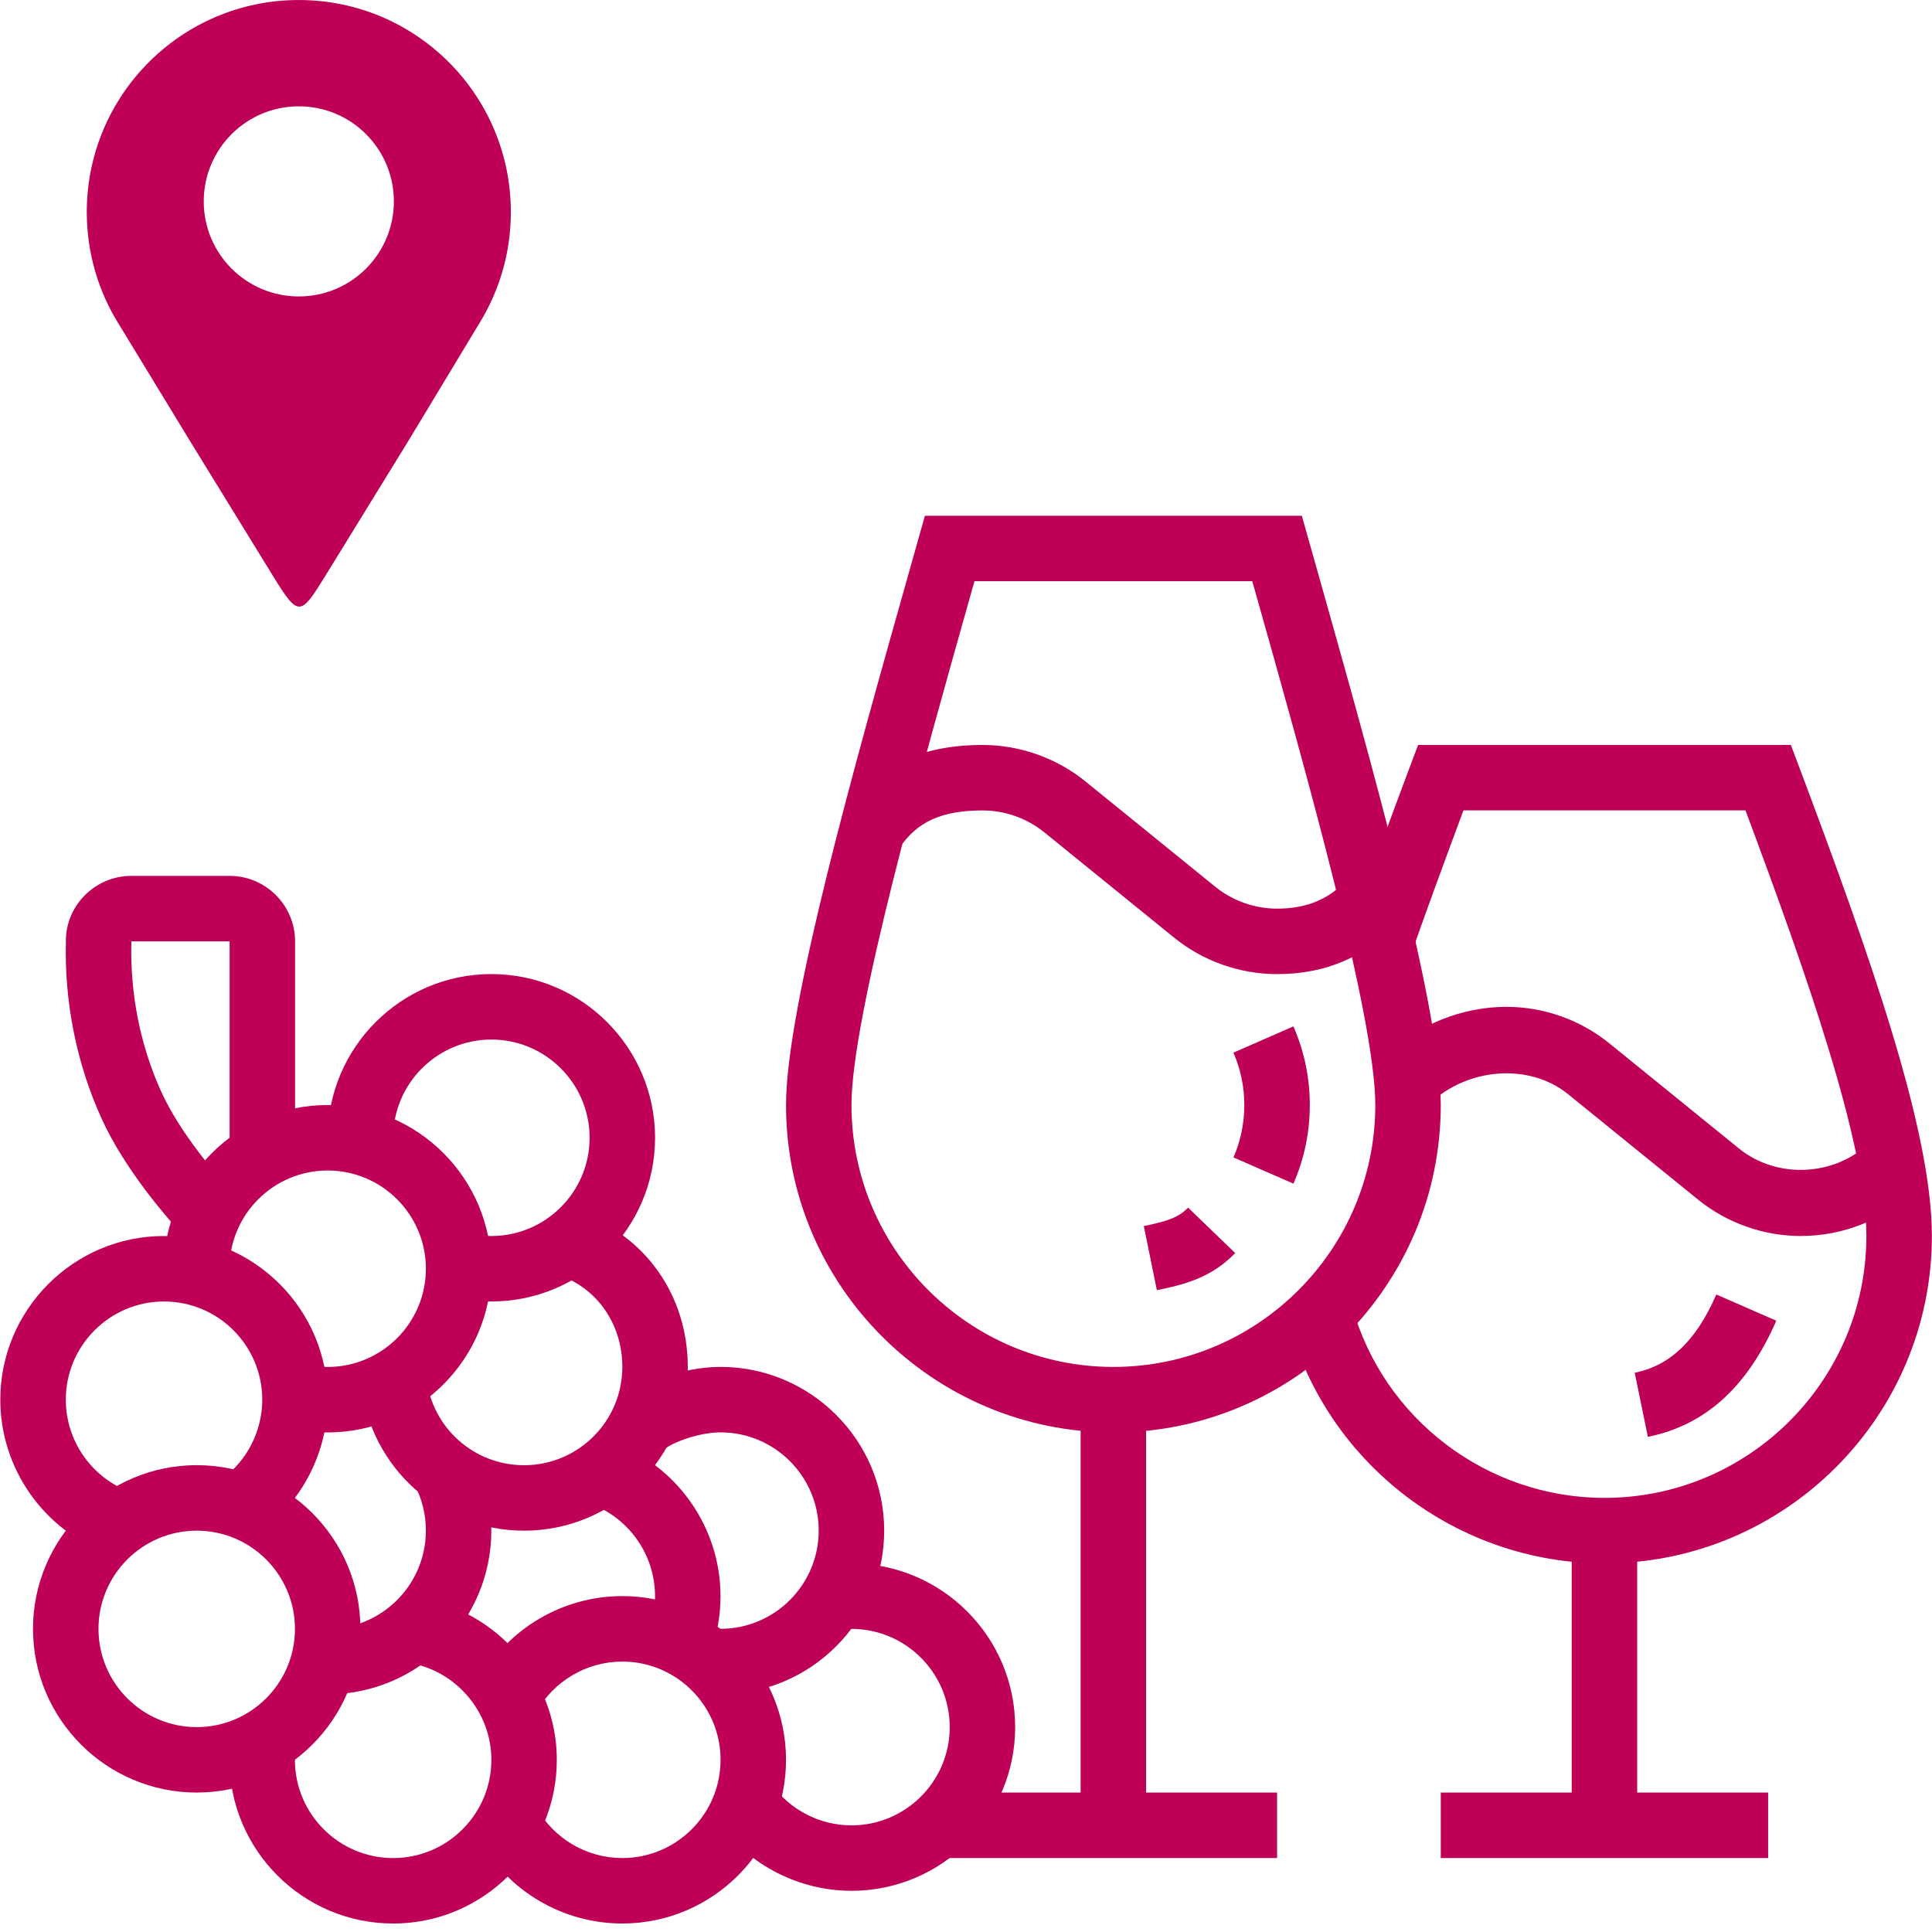 <svg xmlns="http://www.w3.org/2000/svg" xmlns:xlink="http://www.w3.org/1999/xlink" width="500" zoomAndPan="magnify" viewBox="0 0 375 375" height="500" preserveAspectRatio="xMidYMid meet" version="1.0"><defs><clipPath id="552fcd3629"><path d="M 50 99.902 L 64 99.902 L 64 107 L 50 107 Z M 50 99.902 " clip-rule="nonzero"/></clipPath><clipPath id="b034a32f4a"><path d="M 44 310 L 109 310 L 109 373.652 L 44 373.652 Z M 44 310 " clip-rule="nonzero"/></clipPath><clipPath id="5634d0e608"><path d="M 92 309 L 153 309 L 153 373.652 L 92 373.652 Z M 92 309 " clip-rule="nonzero"/></clipPath><clipPath id="6fc020f146"><path d="M 16.844 0 L 99.344 0 L 99.344 118 L 16.844 118 Z M 16.844 0 " clip-rule="nonzero"/></clipPath></defs><path fill="#be0157" d="M 216.109 278.035 C 181.07 278.035 152.566 249.523 152.566 214.492 C 152.566 195.617 165.852 148.555 176.523 110.746 L 179.523 100.113 L 252.688 100.113 L 255.742 110.934 C 266.387 148.684 279.652 195.656 279.652 214.5 C 279.652 249.539 251.141 278.043 216.109 278.043 Z M 189.145 112.816 L 188.754 114.191 C 178.844 149.297 165.273 197.375 165.273 214.484 C 165.273 242.512 188.082 265.32 216.109 265.32 C 244.137 265.32 266.945 242.512 266.945 214.484 C 266.945 197.402 253.395 149.414 243.508 114.371 L 243.066 112.809 L 189.141 112.809 Z M 189.145 112.816 " fill-opacity="1" fill-rule="nonzero"/><path fill="#be0157" d="M 224.547 250.43 L 222.016 237.98 C 226.445 237.074 228.73 236.348 230.609 234.398 L 239.754 243.219 C 235.207 247.945 229.969 249.328 224.547 250.422 Z M 224.547 250.43 " fill-opacity="1" fill-rule="nonzero"/><path fill="#be0157" d="M 251.055 229.746 L 239.41 224.656 C 240.812 221.449 241.52 218.027 241.52 214.492 C 241.52 210.957 240.805 207.527 239.406 204.32 L 251.051 199.219 C 253.156 204.051 254.234 209.184 254.234 214.492 C 254.234 219.797 253.164 224.922 251.055 229.746 Z M 251.055 229.746 " fill-opacity="1" fill-rule="nonzero"/><path fill="#be0157" d="M 247.883 189.074 C 240.613 189.074 233.512 186.555 227.879 181.984 L 202.699 161.555 C 199.316 158.812 195.055 157.305 190.699 157.305 C 182.801 157.305 177.984 159.492 174.578 164.609 L 163.992 157.582 C 169.789 148.848 178.52 144.598 190.699 144.598 C 197.969 144.598 205.074 147.117 210.703 151.688 L 235.883 172.117 C 239.266 174.859 243.527 176.367 247.883 176.367 C 253.691 176.367 258.172 174.469 261.582 170.562 L 271.152 178.918 C 265.273 185.656 257.441 189.074 247.883 189.074 Z M 247.883 189.074 " fill-opacity="1" fill-rule="nonzero"/><path fill="#be0157" d="M 311.426 303.453 C 282.922 303.453 257.73 284.281 250.156 256.828 L 262.41 253.449 C 268.465 275.402 288.621 290.738 311.426 290.738 C 339.453 290.738 362.262 267.93 362.262 239.902 C 362.262 222.098 350.895 189.664 338.793 157.293 L 284.059 157.293 C 280.676 166.367 276.895 176.664 274.16 184.453 L 262.172 180.246 C 265.363 171.164 269.949 158.719 273.703 148.703 L 275.258 144.586 L 347.602 144.586 L 349.156 148.703 C 362.762 184.949 374.977 219.195 374.977 239.902 C 374.977 274.941 346.465 303.445 311.434 303.445 Z M 311.426 303.453 " fill-opacity="1" fill-rule="nonzero"/><path fill="#be0157" d="M 349.559 239.91 C 342.289 239.91 335.184 237.391 329.555 232.816 L 304.375 212.391 C 296.801 206.25 284.812 207.25 277.512 214.215 L 268.723 205.027 C 275.105 198.93 283.73 195.426 292.375 195.426 C 299.645 195.426 306.746 197.945 312.379 202.516 L 337.559 222.945 C 344.855 228.859 356.07 228.363 362.816 221.832 L 371.652 230.969 C 365.699 236.73 357.852 239.902 349.559 239.902 Z M 349.559 239.91 " fill-opacity="1" fill-rule="nonzero"/><path fill="#be0157" d="M 209.75 271.684 L 222.461 271.684 L 222.461 354.293 L 209.75 354.293 Z M 209.75 271.684 " fill-opacity="1" fill-rule="nonzero"/><path fill="#be0157" d="M 182.062 347.934 L 247.883 347.934 L 247.883 360.645 L 182.062 360.645 Z M 182.062 347.934 " fill-opacity="1" fill-rule="nonzero"/><path fill="#be0157" d="M 319.848 278.898 L 317.301 266.449 C 324.195 265.043 329.23 260.219 333.137 251.262 L 344.781 256.352 C 339.148 269.246 330.996 276.625 319.848 278.895 Z M 319.848 278.898 " fill-opacity="1" fill-rule="nonzero"/><path fill="#be0157" d="M 305.07 297.102 L 317.777 297.102 L 317.777 354.293 L 305.07 354.293 Z M 305.07 297.102 " fill-opacity="1" fill-rule="nonzero"/><path fill="#be0157" d="M 279.652 347.934 L 343.195 347.934 L 343.195 360.645 L 279.652 360.645 Z M 279.652 347.934 " fill-opacity="1" fill-rule="nonzero"/><g clip-path="url(#552fcd3629)"><path fill="#be0157" d="M 50.891 81.043 L 63.602 81.043 L 63.602 106.457 L 50.891 106.457 Z M 50.891 81.043 " fill-opacity="1" fill-rule="nonzero"/></g><path fill="#be0157" d="M 35.809 240.074 C 32.473 236.48 24.227 227.047 19.719 217.117 C 14.859 206.43 12.461 194.473 12.793 182.547 C 12.793 175.711 18.496 170.008 25.5 170.008 L 44.566 170.008 C 51.57 170.008 57.273 175.711 57.273 182.719 L 57.273 224.238 L 44.566 224.238 L 44.566 182.719 L 25.5 182.719 C 25.223 192.902 27.227 202.914 31.281 211.863 C 35.023 220.102 42.207 228.289 45.113 231.43 L 35.805 240.082 Z M 35.809 240.074 " fill-opacity="1" fill-rule="nonzero"/><path fill="#be0157" d="M 38.184 347.934 C 20.664 347.934 6.406 333.68 6.406 316.16 C 6.406 298.641 20.664 284.387 38.184 284.387 C 55.703 284.387 69.957 298.641 69.957 316.16 C 69.957 333.68 55.703 347.934 38.184 347.934 Z M 38.184 297.102 C 27.668 297.102 19.117 305.652 19.117 316.168 C 19.117 326.68 27.668 335.234 38.184 335.234 C 48.695 335.234 57.25 326.68 57.25 316.168 C 57.25 305.652 48.695 297.102 38.184 297.102 Z M 38.184 297.102 " fill-opacity="1" fill-rule="nonzero"/><path fill="#be0157" d="M 21.086 301.594 C 8.508 297.066 0.059 285.055 0.059 271.684 C 0.059 254.164 14.312 239.91 31.832 239.91 C 49.352 239.91 63.605 254.164 63.605 271.684 C 63.605 281.809 58.715 291.41 50.527 297.379 L 43.047 287.102 C 47.969 283.52 50.902 277.758 50.902 271.684 C 50.902 261.168 42.352 252.617 31.84 252.617 C 21.324 252.617 12.773 261.168 12.773 271.684 C 12.773 279.707 17.84 286.918 25.387 289.633 L 21.094 301.594 Z M 21.086 301.594 " fill-opacity="1" fill-rule="nonzero"/><path fill="#be0157" d="M 63.602 278.035 C 60.902 278.035 58.215 277.691 55.621 277.023 L 58.801 264.723 C 60.355 265.121 61.969 265.324 63.602 265.324 C 74.113 265.324 82.664 256.773 82.664 246.258 C 82.664 235.746 74.113 227.195 63.602 227.195 C 53.086 227.195 44.535 235.746 44.535 246.258 L 44.547 246.914 L 31.84 247.211 L 31.824 246.258 C 31.824 228.738 46.078 214.484 63.602 214.484 C 81.121 214.484 95.375 228.738 95.375 246.258 C 95.375 263.781 81.121 278.035 63.602 278.035 Z M 63.602 278.035 " fill-opacity="1" fill-rule="nonzero"/><path fill="#be0157" d="M 95.375 252.617 C 92.68 252.617 89.988 252.273 87.398 251.605 L 90.578 239.309 C 92.129 239.703 93.742 239.91 95.375 239.91 C 105.891 239.91 114.441 231.355 114.441 220.844 C 114.441 210.328 105.891 201.777 95.375 201.777 C 84.859 201.777 76.309 210.328 76.309 220.844 L 76.32 221.504 L 63.613 221.801 L 63.602 220.844 C 63.602 203.324 77.855 189.066 95.375 189.066 C 112.895 189.066 127.148 203.324 127.148 220.844 C 127.148 238.363 112.895 252.617 95.375 252.617 Z M 95.375 252.617 " fill-opacity="1" fill-rule="nonzero"/><path fill="#be0157" d="M 63.602 328.867 L 62.633 328.855 L 62.918 316.148 L 63.594 316.16 C 74.109 316.16 82.66 307.609 82.66 297.094 C 82.66 293.996 81.938 291.039 80.523 288.305 L 91.805 282.457 C 94.137 286.949 95.367 292.004 95.367 297.086 C 95.367 314.605 81.113 328.863 63.594 328.863 Z M 63.602 328.867 " fill-opacity="1" fill-rule="nonzero"/><path fill="#be0157" d="M 101.727 297.102 C 85.516 297.102 71.941 284.961 70.141 268.867 L 82.777 267.469 C 83.848 277.117 91.996 284.398 101.727 284.398 C 112.238 284.398 120.793 275.848 120.793 265.332 C 120.793 257 115.895 249.969 108.312 247.43 L 112.344 235.375 C 125.199 239.684 133.5 251.434 133.5 265.332 C 133.5 282.852 119.246 297.105 101.727 297.105 Z M 101.727 297.102 " fill-opacity="1" fill-rule="nonzero"/><g clip-path="url(#b034a32f4a)"><path fill="#be0157" d="M 76.309 373.352 C 58.789 373.352 44.535 359.098 44.535 341.578 C 44.535 340.078 44.641 338.59 44.844 337.148 L 57.426 338.902 C 57.309 339.773 57.242 340.68 57.242 341.582 C 57.242 352.098 65.793 360.648 76.309 360.648 C 86.824 360.648 95.375 352.098 95.375 341.582 C 95.375 332.219 88.41 324.117 79.156 322.73 L 81.039 310.16 C 96.453 312.465 108.078 325.98 108.078 341.582 C 108.078 359.105 93.82 373.359 76.301 373.359 Z M 76.309 373.352 " fill-opacity="1" fill-rule="nonzero"/></g><path fill="#be0157" d="M 137.844 320.945 L 125.941 316.504 C 126.738 314.363 127.141 312.109 127.141 309.809 C 127.141 301.773 122.059 294.555 114.492 291.852 L 118.777 279.891 C 131.379 284.398 139.852 296.426 139.852 309.816 C 139.852 313.637 139.176 317.391 137.844 320.957 Z M 137.844 320.945 " fill-opacity="1" fill-rule="nonzero"/><g clip-path="url(#5634d0e608)"><path fill="#be0157" d="M 120.793 373.352 C 109.246 373.352 98.598 367.082 92.996 356.98 L 104.105 350.816 C 107.477 356.875 113.867 360.645 120.793 360.645 C 131.305 360.645 139.859 352.094 139.859 341.578 C 139.859 331.062 131.305 322.512 120.793 322.512 C 113.867 322.512 107.469 326.277 104.098 332.344 L 92.988 326.18 C 98.594 316.074 109.246 309.801 120.793 309.801 C 138.312 309.801 152.566 324.059 152.566 341.578 C 152.566 359.098 138.312 373.352 120.793 373.352 Z M 120.793 373.352 " fill-opacity="1" fill-rule="nonzero"/></g><path fill="#be0157" d="M 139.852 328.867 C 138.848 328.867 137.844 328.816 136.855 328.723 L 138.047 316.074 C 138.641 316.129 139.238 316.152 139.844 316.152 C 150.359 316.152 158.91 307.602 158.91 297.086 C 158.91 286.574 150.359 278.02 139.844 278.02 C 136.07 278.02 130.777 279.699 128.516 281.609 L 120.316 271.902 C 125.668 267.375 134.195 265.312 139.844 265.312 C 157.363 265.312 171.621 279.566 171.621 297.086 C 171.621 314.605 157.363 328.863 139.844 328.863 Z M 139.852 328.867 " fill-opacity="1" fill-rule="nonzero"/><path fill="#be0157" d="M 165.273 367 C 155.148 367 145.547 362.109 139.586 353.93 L 149.863 346.449 C 153.438 351.363 159.203 354.301 165.273 354.301 C 175.789 354.301 184.34 345.746 184.34 335.234 C 184.34 324.719 175.789 316.168 165.273 316.168 C 164.371 316.168 163.469 316.234 162.59 316.352 L 160.84 303.77 C 162.289 303.562 163.77 303.457 165.27 303.457 C 182.789 303.457 197.043 317.715 197.043 335.234 C 197.043 352.754 182.789 367.008 165.27 367.008 Z M 165.273 367 " fill-opacity="1" fill-rule="nonzero"/><g clip-path="url(#6fc020f146)"><path fill="#be0157" d="M 58 0.004 C 80.73 0.004 99.156 18.43 99.156 41.16 C 99.156 49.07 96.926 56.453 93.059 62.727 C 88.418 70.41 83.781 78.094 79.145 85.777 C 73.492 94.961 68.922 102.391 63.273 111.574 C 58.293 119.668 57.957 119.867 52.949 111.73 C 47.332 102.594 42.605 94.914 36.984 85.777 C 32.359 78.18 27.73 70.582 23.102 62.984 C 19.137 56.656 16.844 49.176 16.844 41.16 C 16.844 18.43 35.27 0.004 58 0.004 Z M 58 20.637 C 68.191 20.637 76.449 28.898 76.449 39.086 C 76.449 49.277 68.191 57.539 58 57.539 C 47.809 57.539 39.547 49.277 39.547 39.086 C 39.551 28.898 47.809 20.637 58 20.637 Z M 58 20.637 " fill-opacity="1" fill-rule="evenodd"/></g></svg>